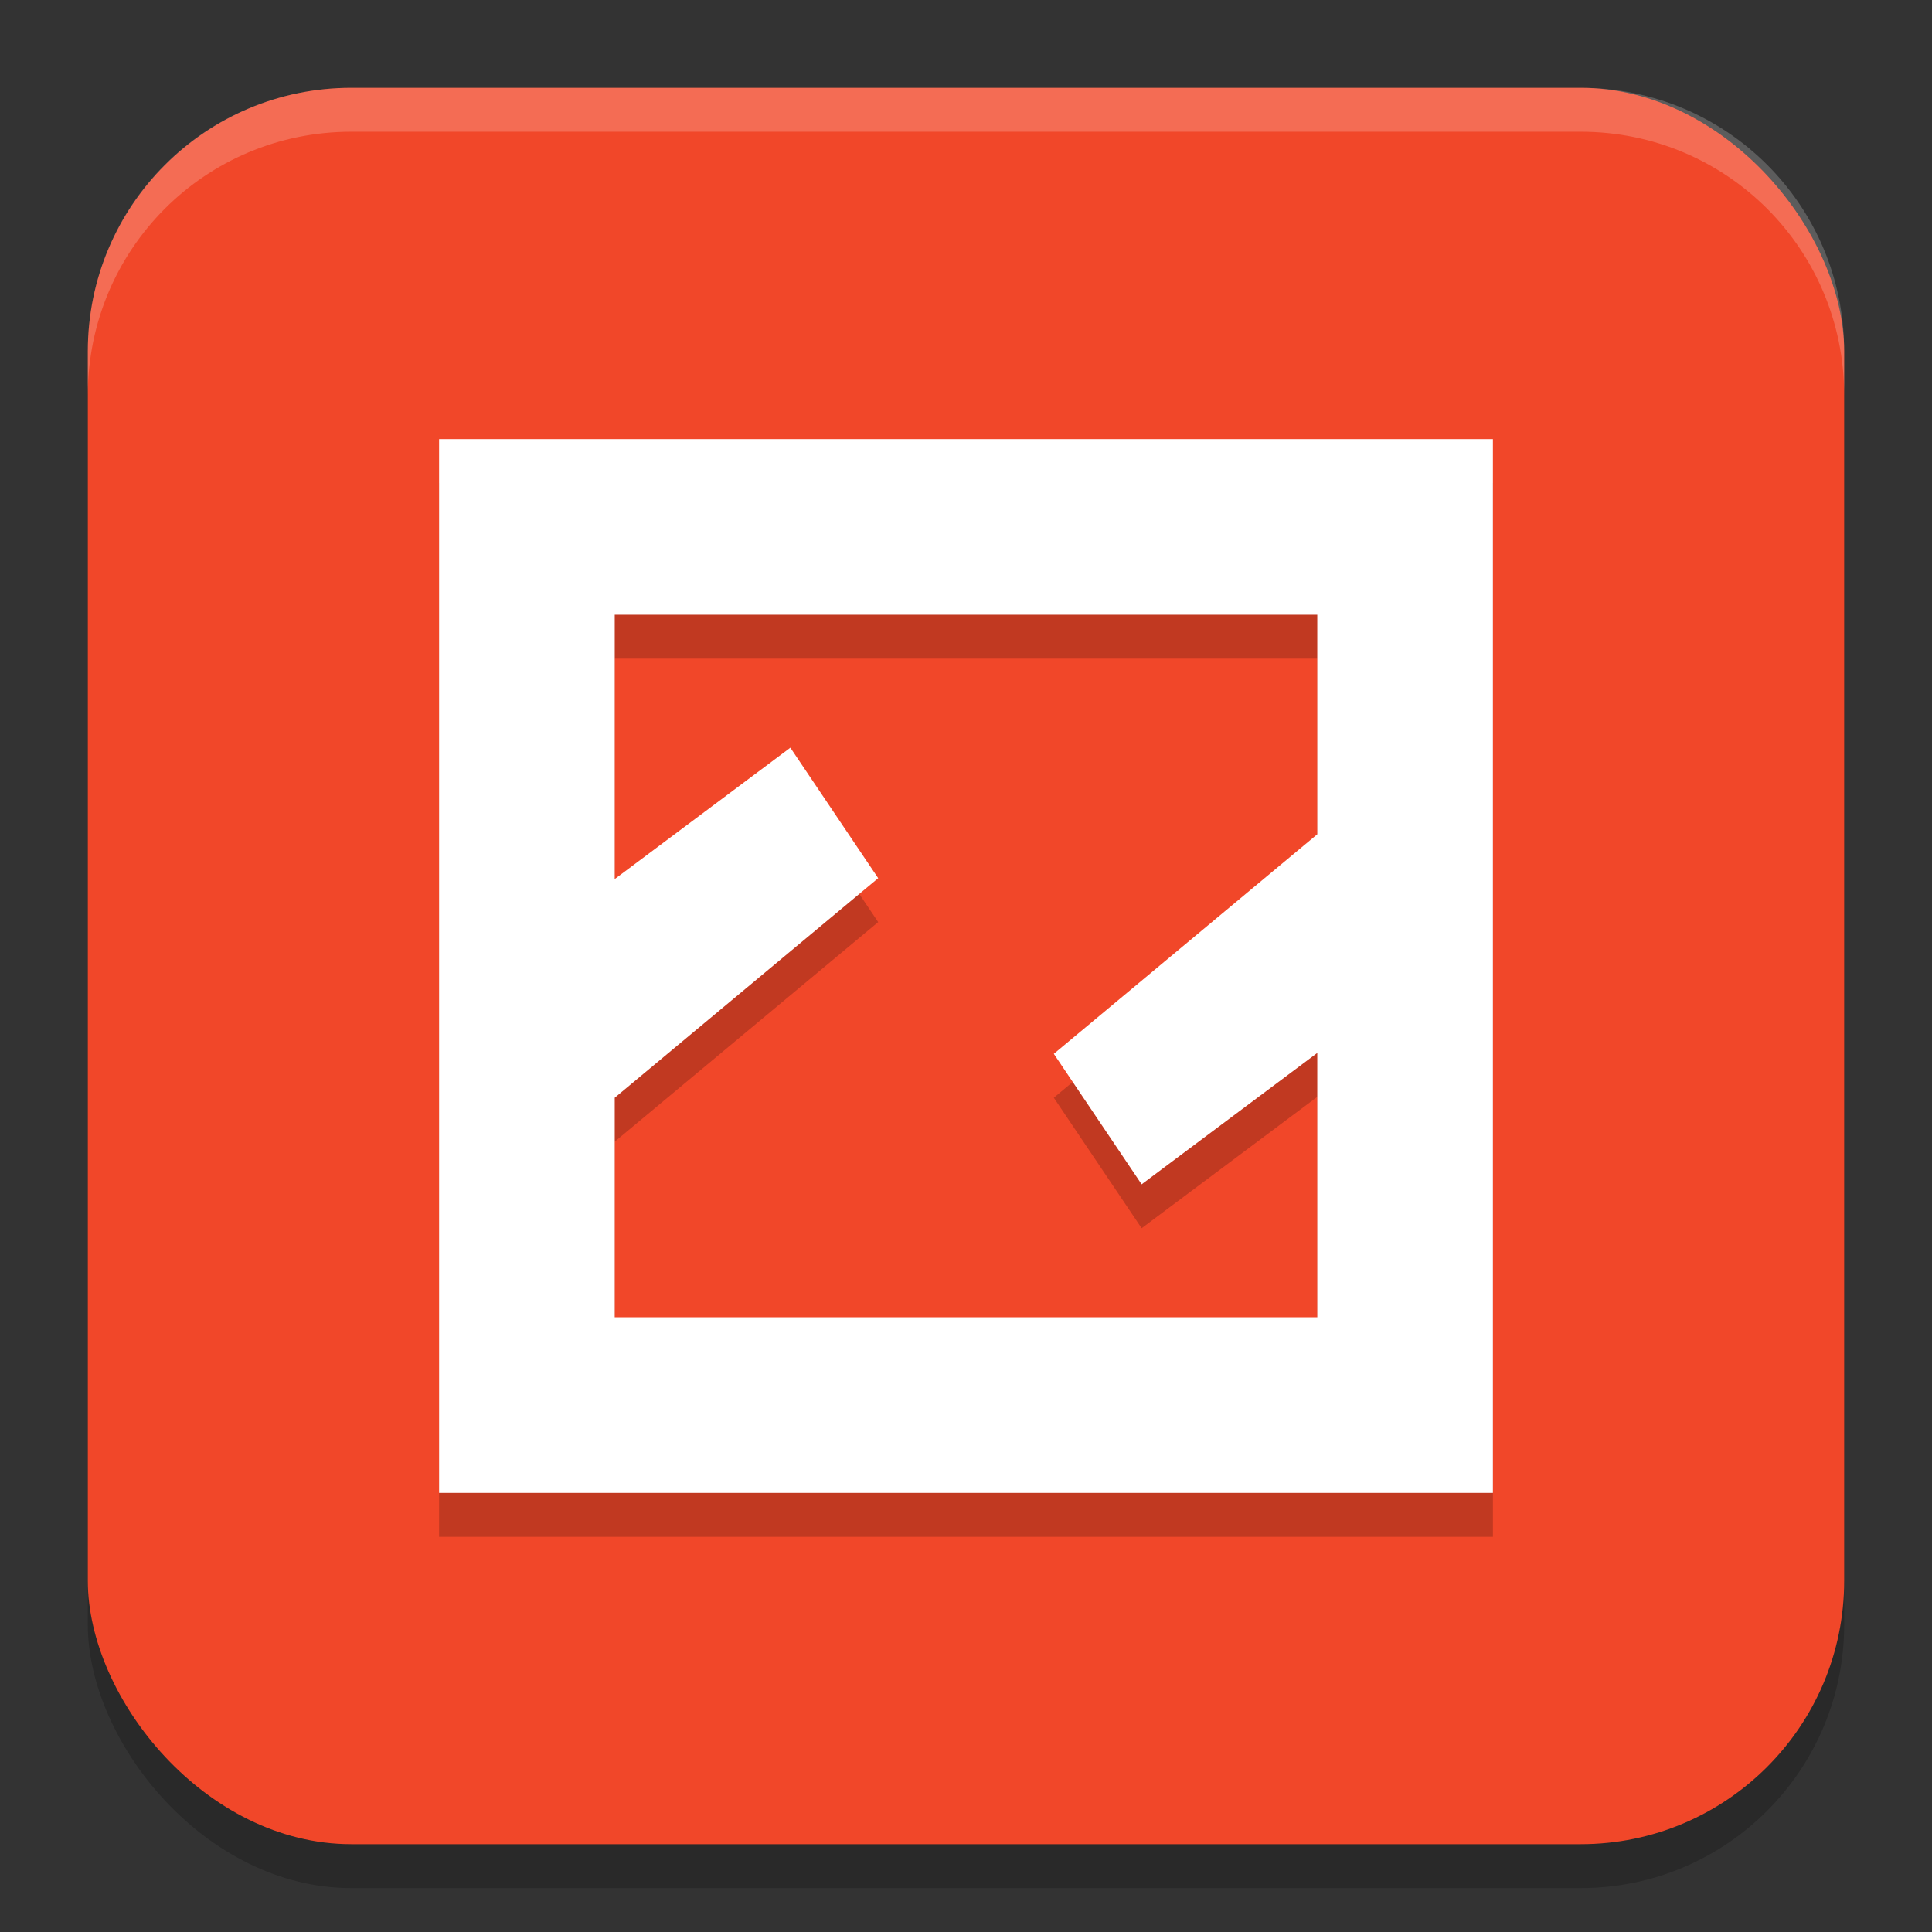 <svg width="22" height="22" version="1.1" xmlns="http://www.w3.org/2000/svg"><rect width="100%" height="100%" fill="#333333" stroke="none"/><defs>
<linearGradient id="ucPurpleBlue" x1="0%" y1="0%" x2="100%" y2="100%">
  <stop offset="0%" style="stop-color:#B794F4;stop-opacity:1"/>
  <stop offset="100%" style="stop-color:#4299E1;stop-opacity:1"/>
</linearGradient>
</defs>
 <rect x="1" y="1.5" width="20" height="20" ry="3" style="opacity:.2"/>
 <rect x="1" y="1" width="20" height="20" ry="3" style="fill:#f14729"/>
 <path d="m5 5.5v12h12v-12zm2 2h8v2.5l-3 2.5 1 1.486 2-1.496v3.01h-8v-2.5l3-2.5-1-1.486-2 1.496z" style="opacity:.2"/>
 <path d="m5 5v12h12v-12zm2 2h8v2.5l-3 2.5 1 1.486 2-1.496v3.01h-8v-2.5l3-2.5-1-1.486-2 1.496z" style="fill:#ffffff"/>
 <path d="m4 1c-1.662 0-3 1.338-3 3v0.5c0-1.662 1.338-3 3-3h14c1.662 0 3 1.338 3 3v-0.5c0-1.662-1.338-3-3-3h-14z" style="fill:#ffffff;opacity:.2"/>
</svg>
